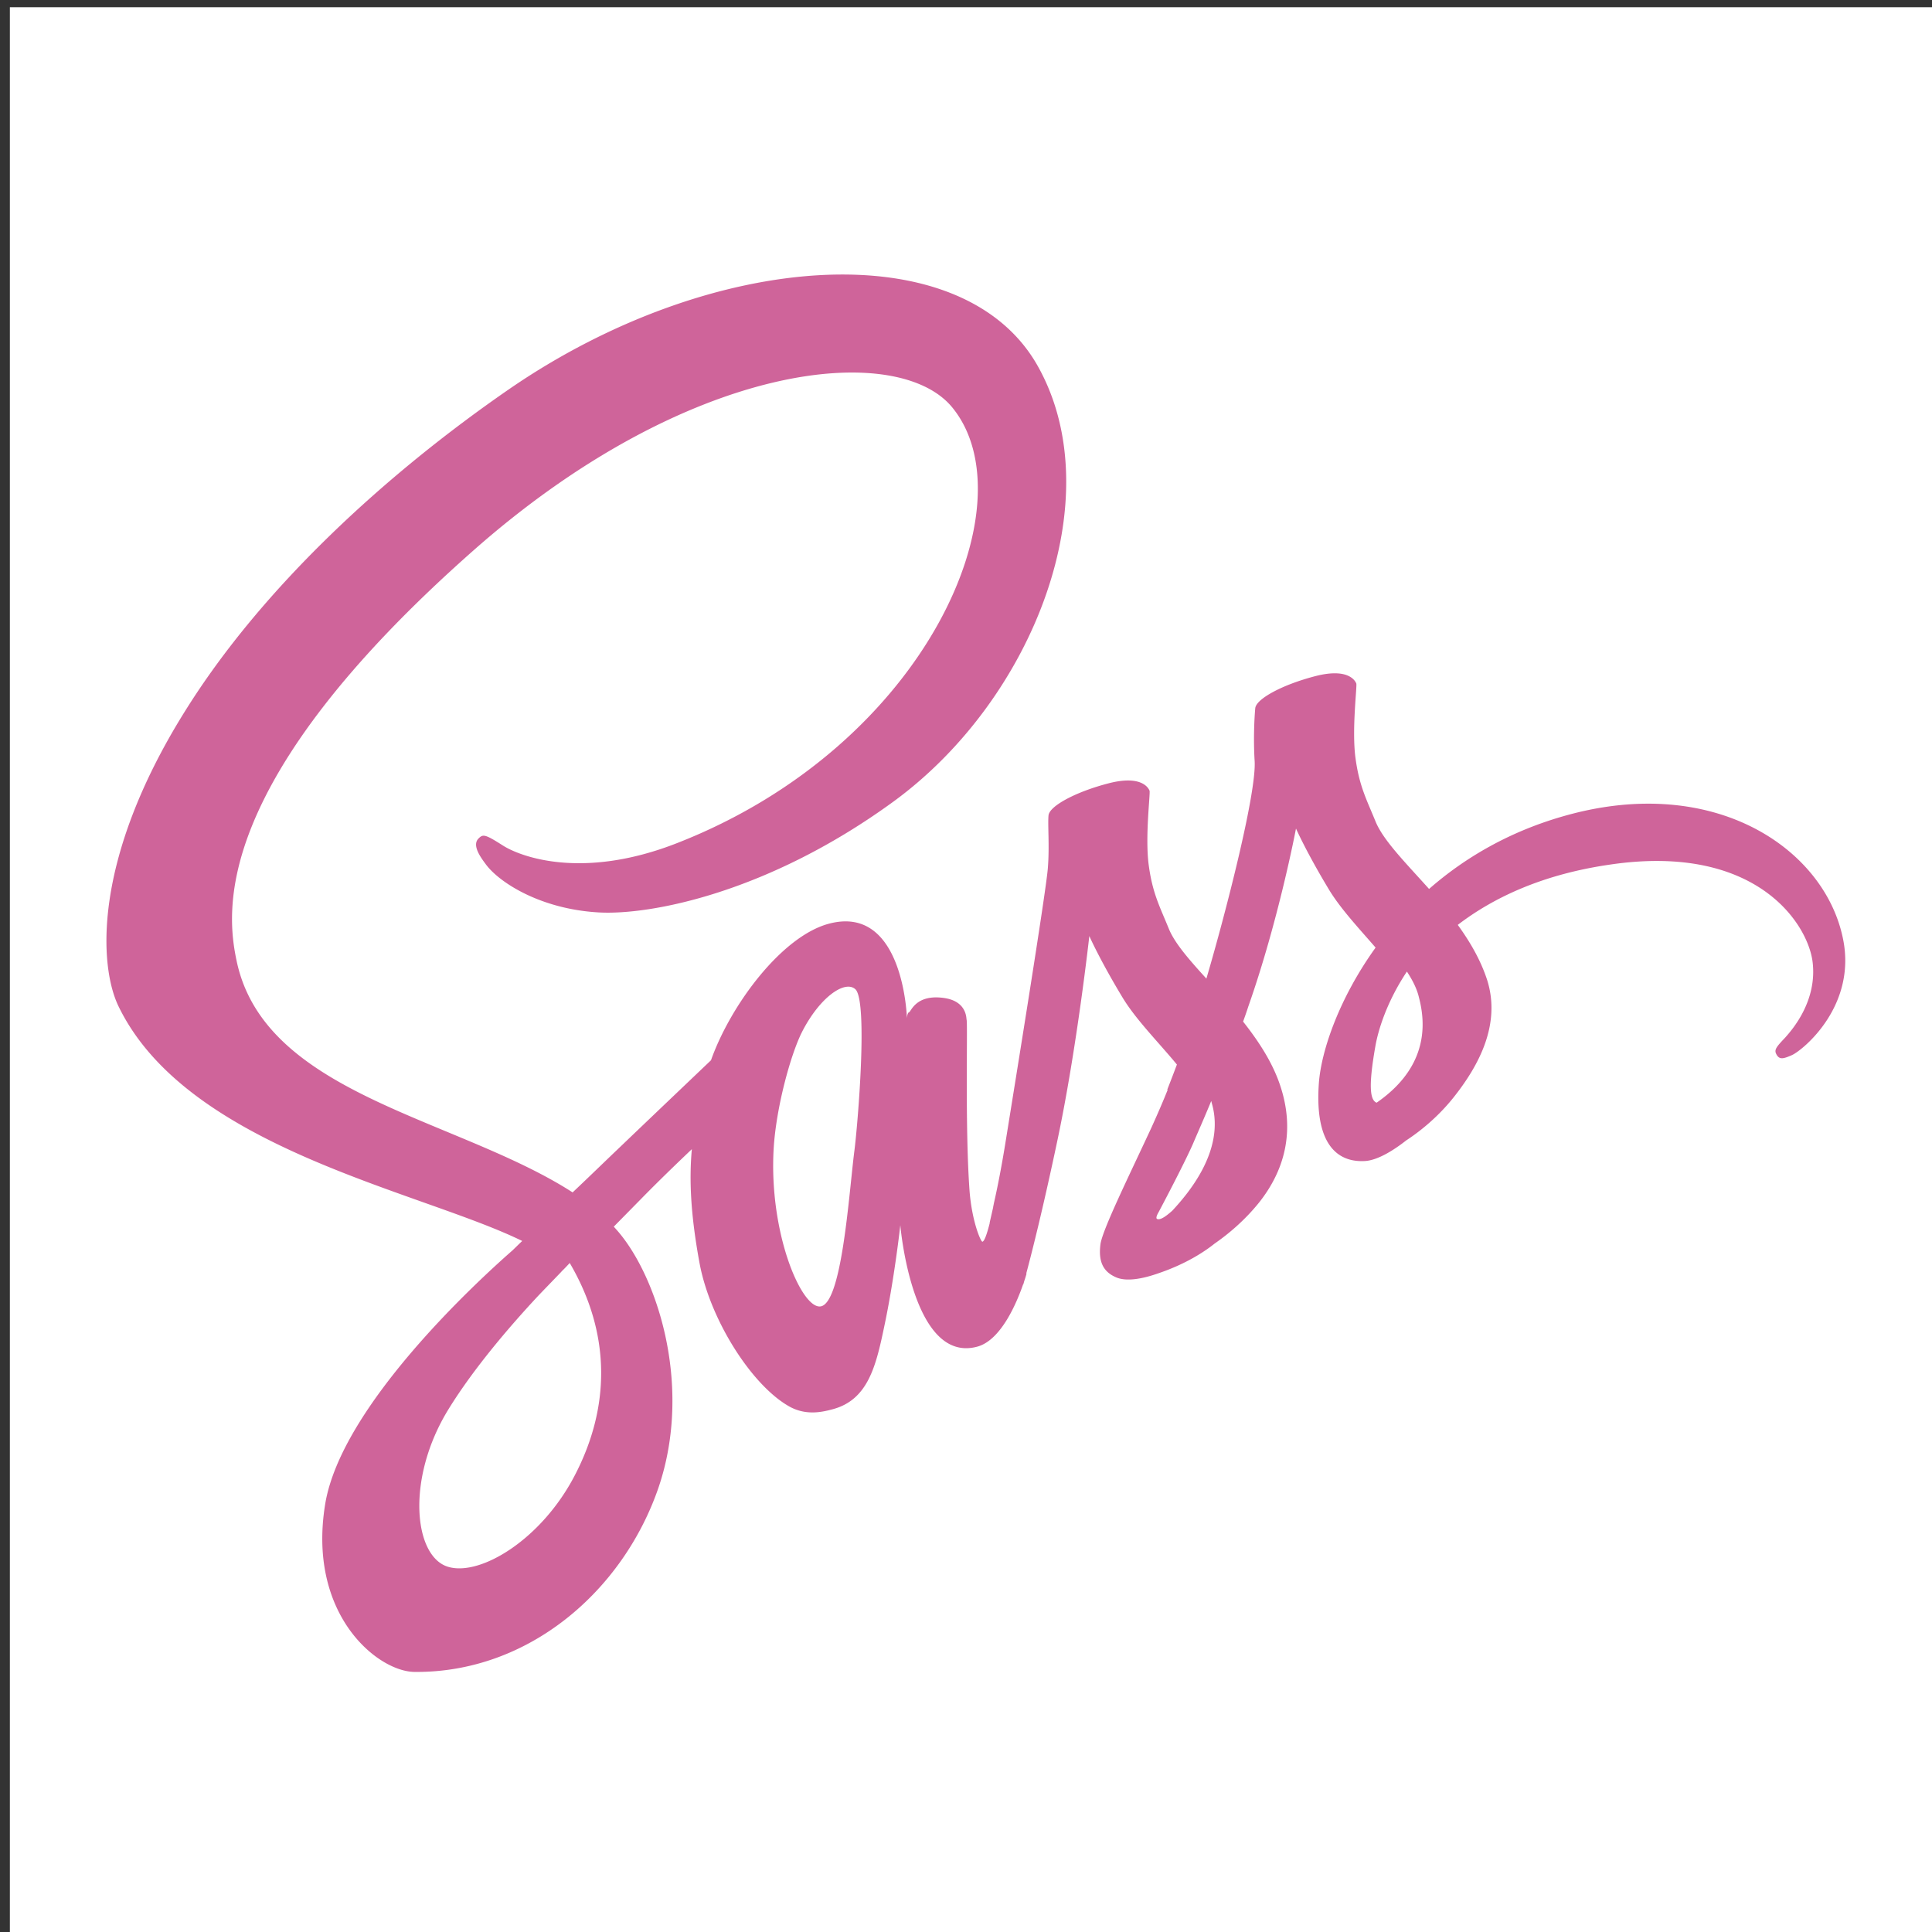 <?xml version="1.0" encoding="UTF-8" standalone="no"?>
<svg
   xmlns:dc="http://purl.org/dc/elements/1.1/"
   xmlns:cc="http://creativecommons.org/ns#"
   xmlns:rdf="http://www.w3.org/1999/02/22-rdf-syntax-ns#"
   xmlns:svg="http://www.w3.org/2000/svg"
   xmlns="http://www.w3.org/2000/svg"
   xmlns:sodipodi="http://sodipodi.sourceforge.net/DTD/sodipodi-0.dtd"
   xmlns:inkscape="http://www.inkscape.org/namespaces/inkscape"
   width="1000"
   height="1000"
   viewBox="0 0 204.8 204.8"
   version="1.1"
   id="svg4"
   sodipodi:docname="sass.svg"
   inkscape:version="0.92.4 (5da689c313, 2019-01-14)">
  <rect x="0" y="0" width="204.8" height="204.8" fill="#333333" stroke="none"/>
  <defs
     id="defs8" />
  <sodipodi:namedview
     pagecolor="#ffffff"
     bordercolor="#666666"
     borderopacity="1"
     objecttolerance="10"
     gridtolerance="10"
     guidetolerance="10"
     inkscape:pageopacity="0"
     inkscape:pageshadow="2"
     inkscape:window-width="1841"
     inkscape:window-height="1053"
     id="namedview6"
     showgrid="false"
     inkscape:pagecheckerboard="true"
     inkscape:zoom="0.25173333"
     inkscape:cx="1511.8953"
     inkscape:cy="1013.3926"
     inkscape:window-x="-9"
     inkscape:window-y="-9"
     inkscape:window-maximized="1"
     inkscape:current-layer="svg4" />
  <g
     id="g821"
     transform="translate(556.486,167.593)">
    <rect
       y="-166.315"
       x="-554.928"
       height="203.776"
       width="203.776"
       id="rect817"
       style="opacity:1;fill:#ffffff;fill-opacity:1;stroke:#ffffff;stroke-width:1.024;stroke-linecap:round;stroke-linejoin:miter;stroke-miterlimit:4;stroke-dasharray:none;stroke-dashoffset:0;stroke-opacity:1;paint-order:normal" />
    <path
       style="fill:#cf649a;stroke-width:1"
       inkscape:connector-curvature="0"
       id="path2"
       d="m -390.337,-81.19 c -6.023,1.651 -10.859,4.499 -14.662,7.83 -2.476,-2.768 -4.843,-5.132 -5.672,-7.149 -0.954,-2.345 -1.722,-3.729 -2.127,-6.726 -0.406,-2.998 0.177,-7.561 0.087,-7.898 -0.115,-0.294 -0.85,-1.687 -4.33,-0.79 -3.48,0.896 -6.29,2.408 -6.383,3.408 -0.093,1 -0.207,3.27 -0.068,5.545 0.242,3.33 -3.087,16.251 -5.112,23.115 -1.794,-1.976 -3.346,-3.727 -3.983,-5.291 -0.953,-2.345 -1.722,-3.729 -2.127,-6.726 -0.406,-2.998 0.177,-7.561 0.087,-7.898 -0.115,-0.294 -0.849,-1.687 -4.329,-0.791 -3.481,0.897 -6.29,2.408 -6.383,3.408 -0.093,1 0.114,3.256 -0.068,5.545 -0.148,2.279 -3.553,23.275 -4.434,28.749 -0.444,2.792 -0.888,5.042 -1.235,6.58 -0.347,1.538 -0.007,0.11 -0.038,0.263 -0.3,1.308 -0.465,2.039 -0.465,2.039 l 0.009,0.034 c -0.246,0.969 -0.535,1.913 -0.771,1.976 -0.169,0.045 -1.111,-2.123 -1.368,-5.376 -0.496,-6.839 -0.181,-17.795 -0.314,-18.157 -0.045,-0.169 0.049,-2.108 -2.723,-2.341 -2.704,-0.251 -3.174,1.501 -3.376,1.555 -0.202,0.054 -0.226,0.639 -0.226,0.639 0,0 -0.331,-12.156 -8.285,-10.025 -4.988,1.336 -10.409,8.605 -12.485,14.471 -1.841,1.757 -5.756,5.479 -9.896,9.442 -1.583,1.508 -3.215,3.101 -4.773,4.566 l -0.479,-0.306 c -12.393,-7.696 -32.172,-10.199 -35.133,-24.215 -1.076,-5.094 -2.872,-18.808 25.048,-43.483 22.867,-20.214 44.964,-22.27 50.786,-15.234 8.294,10.059 -2.513,35.783 -29.124,46.201 -10.131,3.979 -16.709,1.407 -18.497,0.26 -1.874,-1.196 -2.094,-1.209 -2.552,-0.761 -0.75,0.707 0.169,1.978 0.731,2.73 1.378,1.906 5.759,4.778 11.994,5.13 5.464,0.306 17.975,-2.071 31.269,-11.774 14.89,-10.889 23.079,-32.227 15.27,-46.137 -7.948,-14.161 -34.494,-12.394 -56.054,2.449 -12.834,8.857 -26.089,20.861 -34.371,34.169 -9.857,15.789 -9.074,27.066 -7.006,31.28 7.32,15.052 31.965,19.537 42.777,24.84 -0.375,0.353 -0.716,0.697 -1.033,0.999 -3.803,3.331 -18.147,16.53 -19.852,26.883 -1.919,11.712 5.555,17.765 9.465,17.8 12.096,0.118 22.114,-8.598 25.866,-19.537 3.717,-10.929 -0.247,-22.762 -4.584,-27.488 l -0.156,-0.175 2.896,-2.943 c 1.872,-1.91 3.738,-3.711 5.379,-5.27 -0.292,3.221 -0.138,6.9 0.813,12.063 1.118,6.058 5.603,13.092 9.617,15.267 1.768,0.935 3.462,0.517 4.507,0.237 3.707,-0.993 4.57,-4.512 5.44,-8.682 1.091,-5.096 1.722,-10.828 1.722,-10.828 0,0 1.238,14.731 8.147,12.88 2.528,-0.677 4.179,-4.624 4.874,-6.616 l 0.009,0.034 c 0,0 0.04,-0.119 0.112,-0.391 a 12.606,12.606 0 0 0 0.233,-0.748 l -0.018,-0.067 c 0.541,-2.023 1.725,-6.639 3.316,-14.181 2.053,-9.725 3.361,-21.562 3.361,-21.562 0,0 1.109,2.52 3.512,6.5 1.427,2.363 3.795,4.727 5.773,7.122 -0.632,1.686 -1.022,2.658 -1.022,2.658 l 0.043,0.025 c -0.52,1.295 -1.123,2.685 -1.759,4.083 -2.336,5.033 -5.192,10.819 -5.37,12.312 -0.216,1.755 0.235,2.899 1.735,3.509 1.091,0.43 2.744,0.131 4.427,-0.464 3.046,-1.033 4.996,-2.386 5.948,-3.147 1.523,-1.058 3.2,-2.483 4.692,-4.328 2.702,-3.397 3.81,-7.486 2.343,-12.15 -0.796,-2.568 -2.325,-4.904 -4.02,-7.05 0.186,-0.519 0.372,-1.039 0.549,-1.592 3.239,-9.212 5.057,-18.874 5.057,-18.874 0,0 1.109,2.52 3.512,6.5 1.227,2.019 3.149,4.069 4.927,6.121 -3.895,5.414 -5.765,10.972 -6.013,14.362 -0.453,6.262 1.792,8.442 4.887,8.263 1.386,-0.082 3.111,-1.195 4.364,-2.181 1.599,-1.043 3.46,-2.589 5.027,-4.562 2.702,-3.397 5.007,-7.735 3.583,-12.375 -0.679,-2.13 -1.821,-4.099 -3.138,-5.914 3.777,-2.89 8.999,-5.373 16.201,-6.4 15.467,-2.266 20.943,6.308 21.418,10.371 0.475,4.063 -2.082,7.06 -2.946,8.014 -0.873,0.92 -1.147,1.247 -0.919,1.691 0.325,0.672 0.787,0.511 1.661,0.133 1.193,-0.537 7.028,-5.315 5.365,-12.599 -2.079,-9.378 -13.584,-17.131 -29.161,-12.849 z m -105.216,69.985 c -3.5,6.753 -9.926,10.678 -13.361,9.721 -3.698,-0.996 -4.592,-9.317 -0.036,-16.715 2.768,-4.498 6.72,-9.025 9.356,-11.862 0.59,-0.628 1.497,-1.557 2.57,-2.675 0.166,-0.189 0.283,-0.293 0.283,-0.293 0.2,-0.198 0.424,-0.439 0.649,-0.68 4.461,7.618 4.237,15.408 0.539,22.504 z m 29.628,-34.343 c -0.59,4.673 -1.331,16.467 -3.684,16.447 -2.023,2.53e-4 -5.363,-7.882 -4.868,-16.684 0.255,-4.439 1.82,-10.06 2.999,-12.399 1.917,-3.765 4.612,-5.57 5.688,-4.522 1.31,1.383 0.24,14.24 -0.134,17.158 z m 33.722,6.28 c -0.642,0.57 -1.244,1.02 -1.601,0.899 -0.272,-0.072 0.131,-0.722 0.131,-0.722 0,0 2.666,-5.013 3.652,-7.264 0.554,-1.304 1.231,-2.822 1.93,-4.527 l 0.108,0.404 c 1.301,4.853 -2.483,9.334 -4.221,11.208 z m 21.643,-11.434 c -0.648,-0.26 -0.914,-1.525 -0.142,-5.922 0.293,-1.74 1.215,-4.768 3.353,-7.978 0.608,0.921 1.072,1.843 1.282,2.763 1.592,6.075 -2.117,9.489 -4.493,11.137 z" />
  </g>
</svg>

